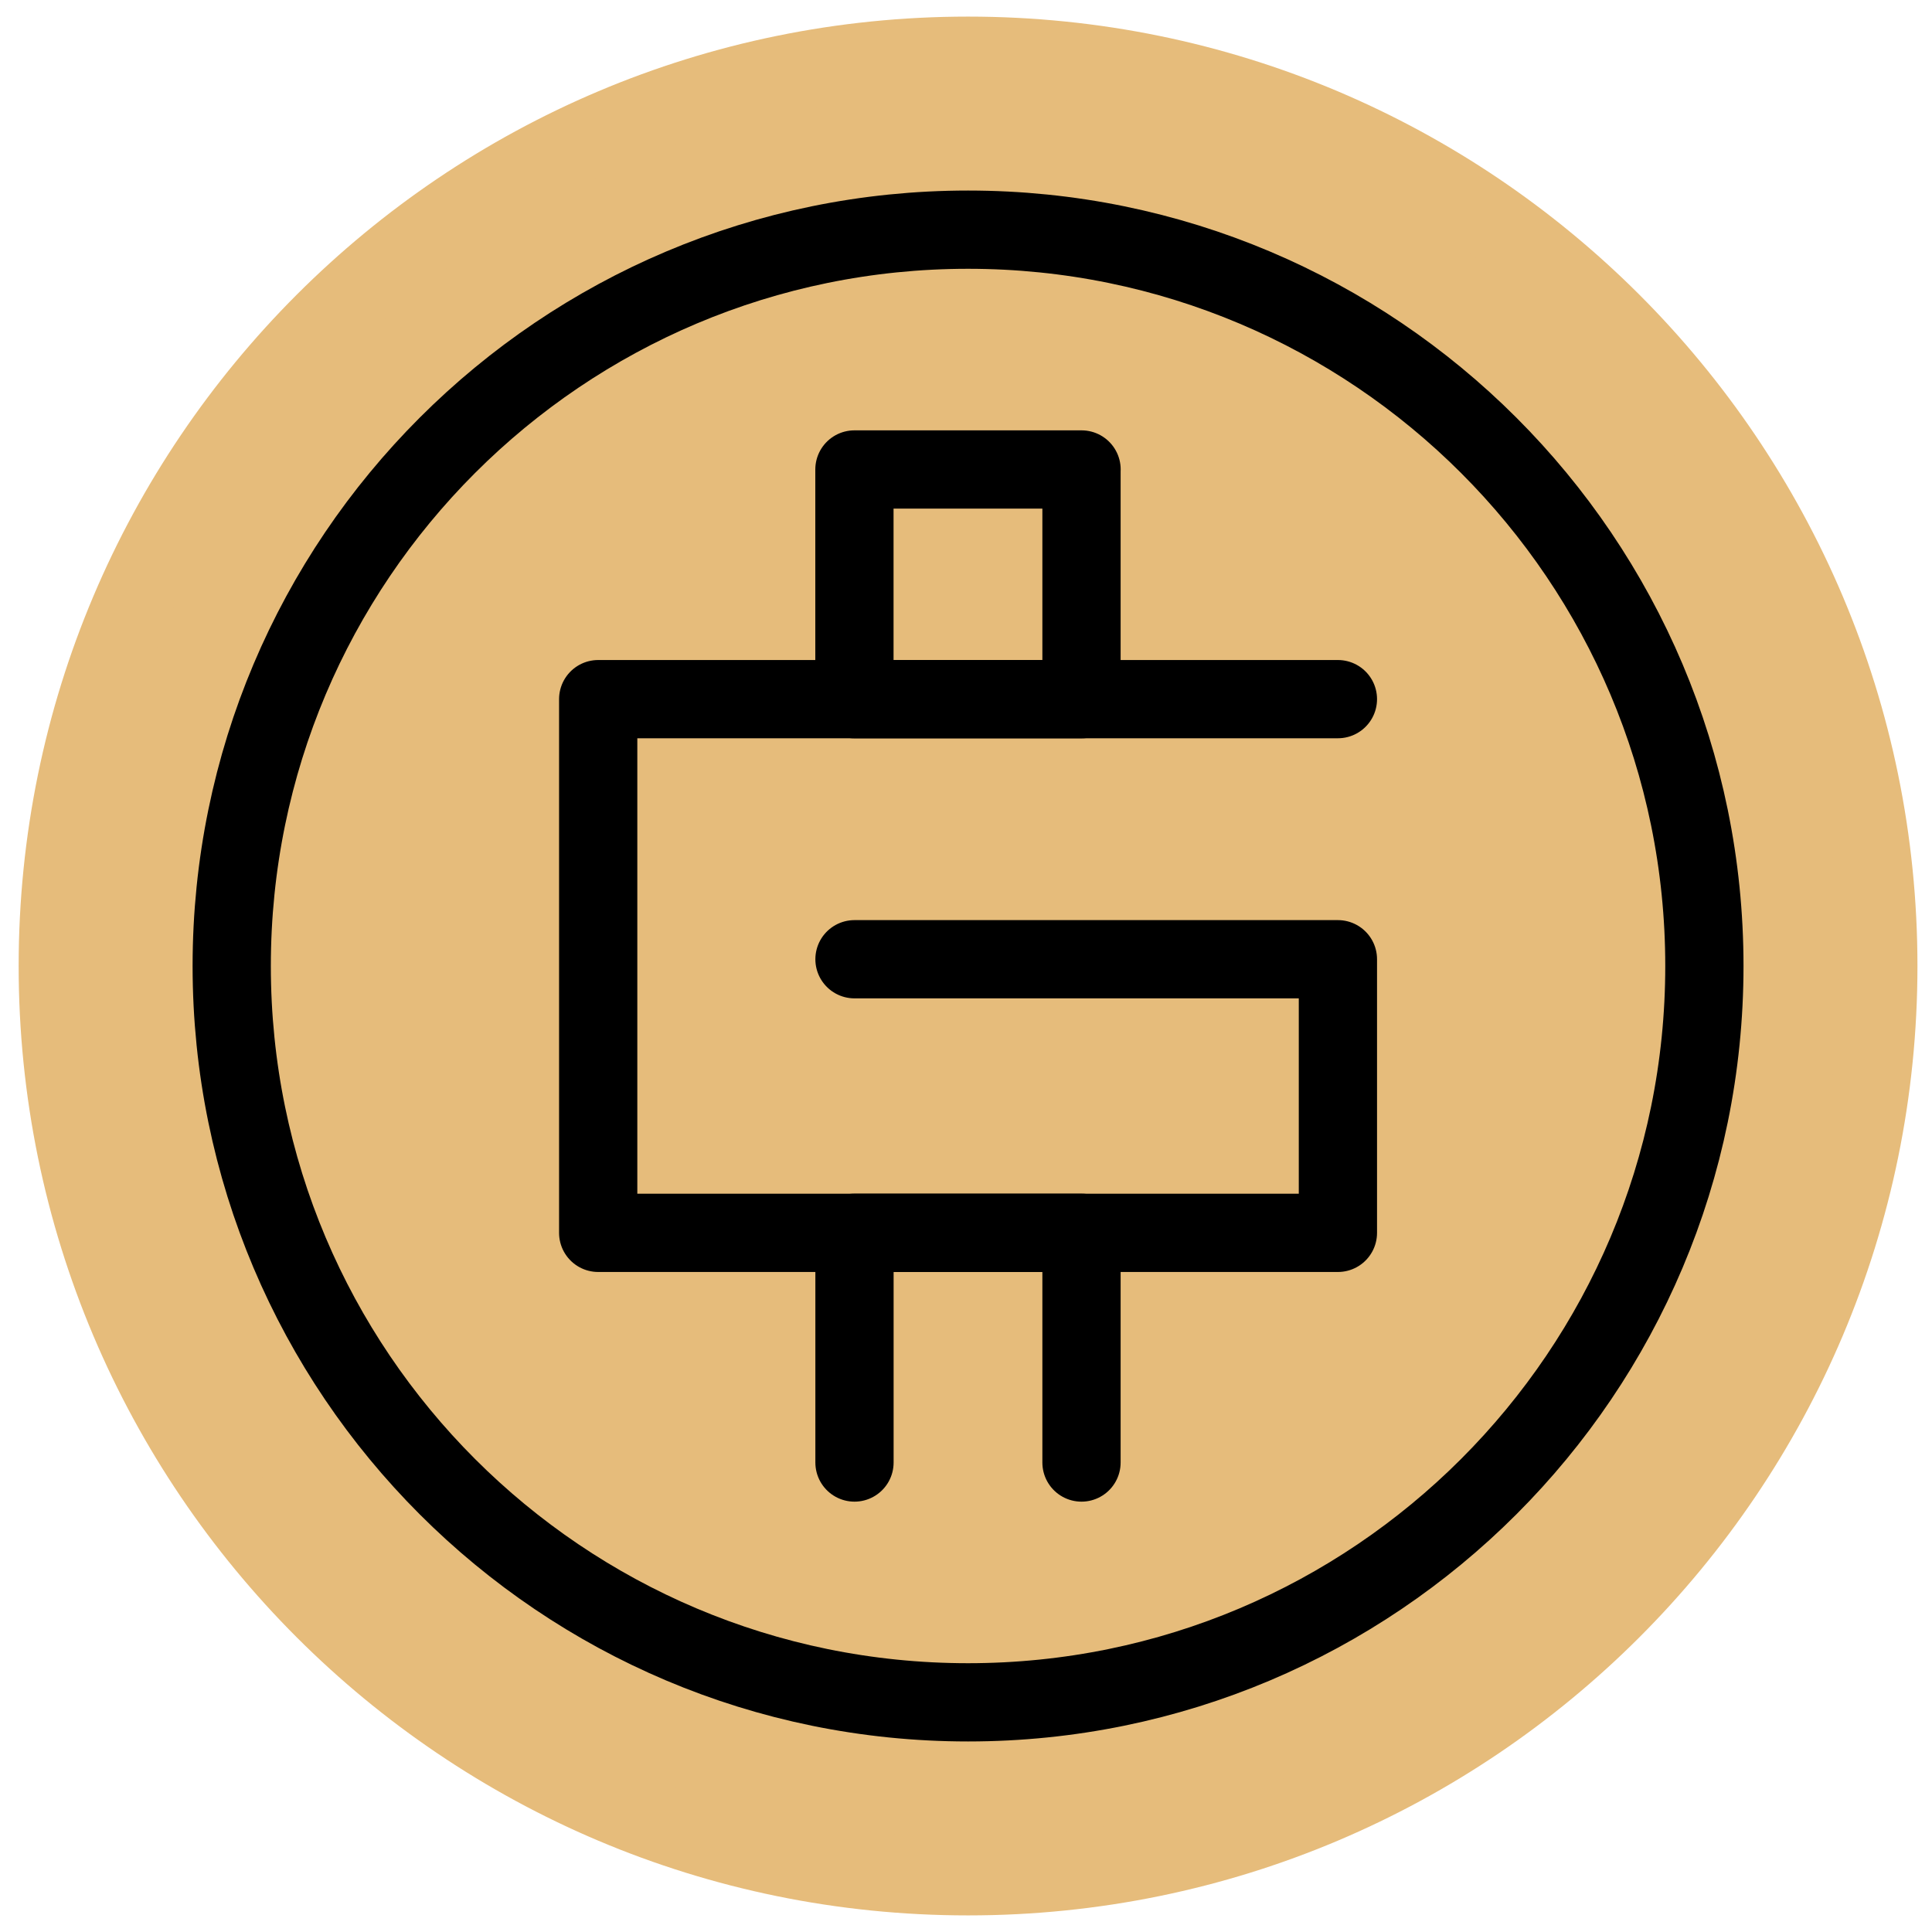 <svg xmlns="http://www.w3.org/2000/svg" width="32" height="32" fill="none"><path fill="#E6BC7B" stroke="#E6BC7B" stroke-linecap="round" stroke-linejoin="round" stroke-width="1.296" d="M16.034 31.077c8.326 0 15.077-6.75 15.077-15.077S24.36.923 16.034.923.957 7.673.957 16s6.75 15.077 15.077 15.077Z"/><path stroke="#000" stroke-linecap="round" stroke-linejoin="round" stroke-width="1.296" d="M14.153 24.224v-3.805h3.76v3.805m0-16.448v3.805h-3.761V7.776h3.762Z"/><path stroke="#000" stroke-linecap="round" stroke-linejoin="round" stroke-width="1.296" d="M14.153 15.888h8.007v4.532H9.908v-8.84H22.16"/><path stroke="#000" stroke-linecap="round" stroke-linejoin="round" stroke-width="1.296" d="M16.034 28.196c6.735 0 12.196-5.46 12.196-12.196S22.77 3.804 16.034 3.804 3.838 9.264 3.838 16s5.46 12.196 12.196 12.196Z"/></svg>